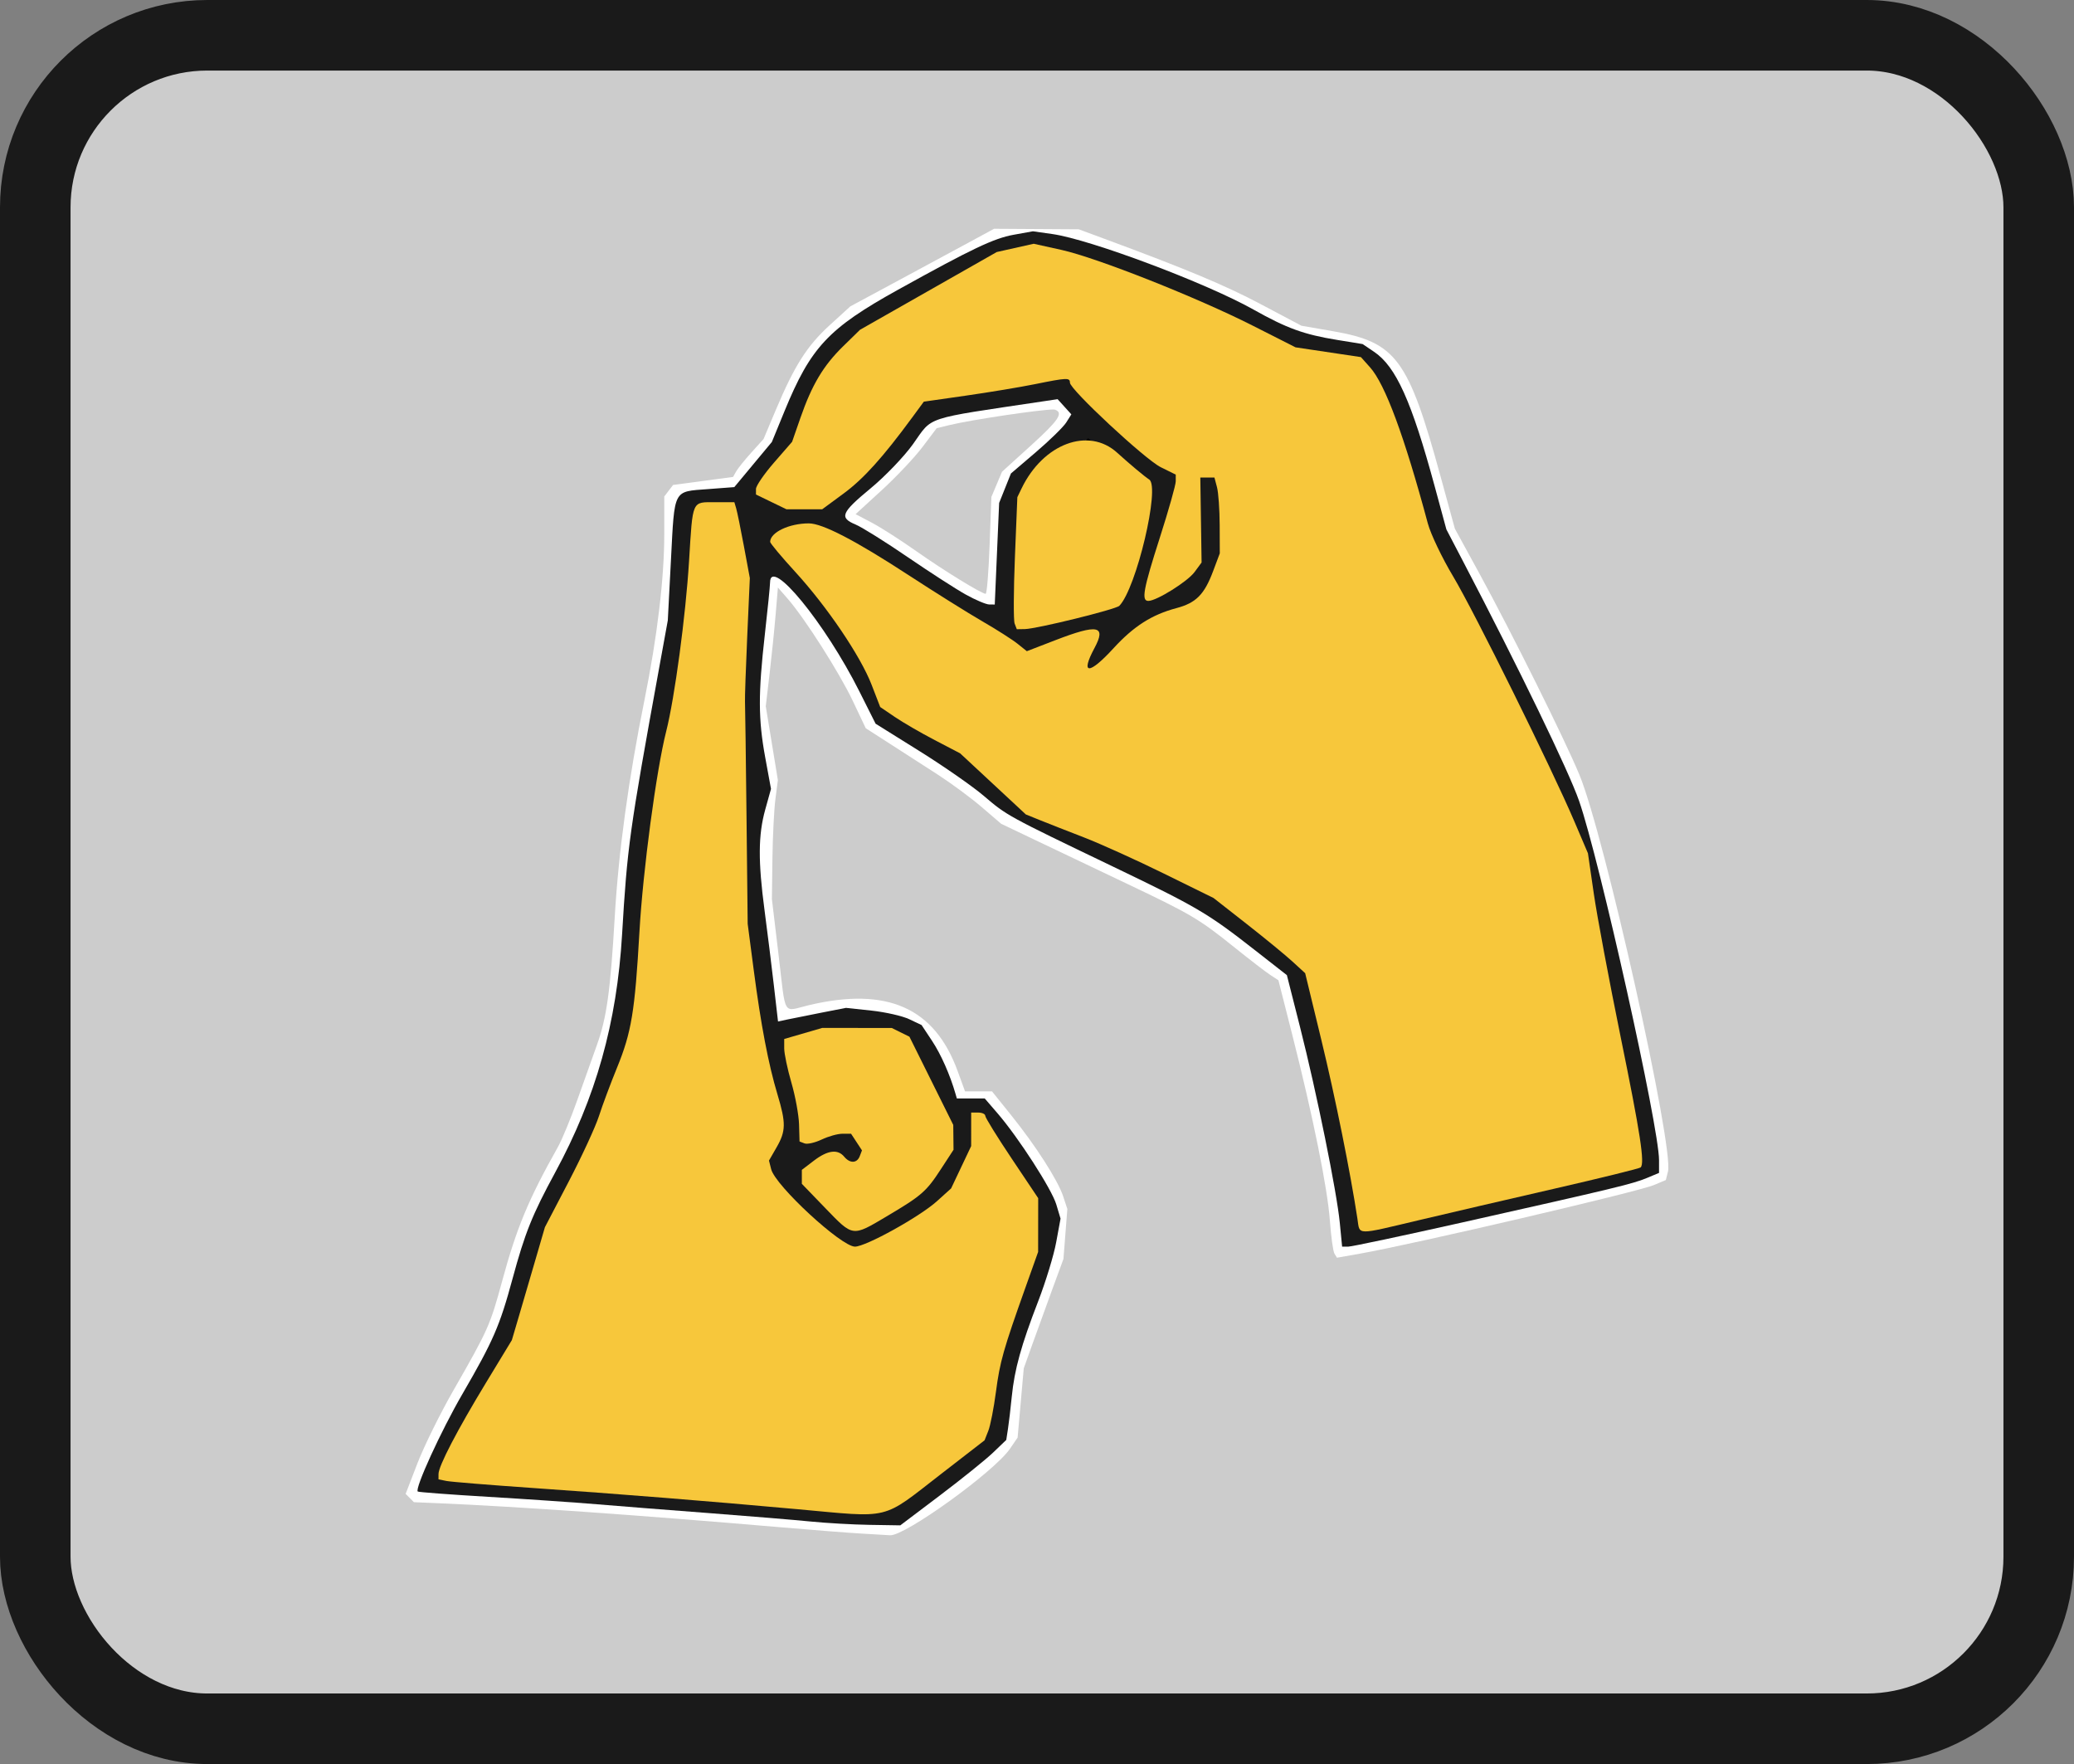 <?xml version="1.0" encoding="UTF-8" standalone="no"?>
<!-- Created with Inkscape (http://www.inkscape.org/) -->

<svg
   width="587.941mm"
   height="500mm"
   viewBox="0 0 587.941 500"
   version="1.1"
   id="svg5"
   xml:space="preserve"
   xmlns:inkscape="http://www.inkscape.org/namespaces/inkscape"
   xmlns:sodipodi="http://sodipodi.sourceforge.net/DTD/sodipodi-0.dtd"
   xmlns="http://www.w3.org/2000/svg"
   xmlns:svg="http://www.w3.org/2000/svg"><rect x="0" y="0" width="587.941" height="500" fill="#808080" stroke="none"/><sodipodi:namedview
     id="namedview7"
     pagecolor="#ffffff"
     bordercolor="#000000"
     borderopacity="0.25"
     inkscape:showpageshadow="2"
     inkscape:pageopacity="0.0"
     inkscape:pagecheckerboard="0"
     inkscape:deskcolor="#d1d1d1"
     inkscape:document-units="mm"
     showgrid="false"
     showguides="false" /><defs
     id="defs2" /><g
     inkscape:groupmode="layer"
     id="layer17"
     inkscape:label="P"
     transform="translate(305.606,4288.886)"><g
       id="g40249"
       inkscape:label="P"><rect
         style="fill:#cccccc;fill-opacity:1;stroke:#1a1a1a;stroke-width:20;stroke-linecap:round;stroke-linejoin:round;stroke-dasharray:none;stroke-opacity:1;paint-order:stroke fill markers"
         id="rect38211-4-8-9"
         width="567.941"
         height="480"
         x="-295.606"
         y="-4278.886"
         rx="48.766"
         ry="48.766" /><g
         id="g39142"
         transform="translate(-2654.209,-2304.589)"><path
           id="path11845"
           style="fill:#ffffff"
           d="m 2630.411,-1919.453 -8.5,4.603 c -4.675,2.532 -13.848,7.482 -20.384,11 l -11.885,6.396 -5.84,5.335 c -6.425,5.868 -9.963,11.427 -15.248,23.964 l -3.499,8.299 -3.445,3.814 c -1.895,2.098 -3.84,4.515 -4.322,5.371 l -0.876,1.557 -8.5,1.135 -8.5,1.136 -1.25,1.635 -1.25,1.636 v 10.758 c 0,12.383 -1.979,28.947 -5.599,46.86 -4.519,22.362 -7.368,43.126 -8.437,61.492 -1.224,21.029 -2.295,28.712 -5.074,36.404 -1.113,3.082 -3.573,9.986 -5.467,15.342 -1.894,5.356 -4.396,11.431 -5.56,13.5 -8.39,14.913 -11.703,22.883 -15.845,38.119 -3.385,12.452 -3.933,13.68 -13.797,30.897 -3.723,6.497 -8.292,15.755 -10.154,20.571 l -3.385,8.757 1.177,1.177 1.177,1.177 7.232,0.307 c 21.952,0.932 56.828,3.381 96.232,6.758 9.9,0.849 20.475,1.675 23.5,1.836 v -5e-4 c 3.025,0.161 6.625,0.373 8,0.472 4.148,0.298 29.503,-17.979 33.98,-24.494 l 2.188,-3.184 0.871,-9.816 0.871,-9.816 2.501,-7 c 1.375,-3.85 3.907,-10.825 5.626,-15.5 l 3.125,-8.5 0.551,-7.085 0.552,-7.085 -1.186,-3.593 c -1.502,-4.553 -7.743,-14.286 -14.738,-22.986 l -5.427,-6.75 h -3.823 -3.823 l -2.115,-5.799 c -6.53,-17.91 -19.959,-23.871 -42.048,-18.664 -7.747,1.826 -6.544,3.828 -8.739,-14.537 l -1.852,-15.5 0.15,-11.5 c 0.083,-6.325 0.463,-13.913 0.847,-16.863 l 0.697,-5.363 -1.717,-10.47 -1.717,-10.469 1.078,-9.167 c 0.593,-5.042 1.369,-12.614 1.722,-16.827 l 0.643,-7.661 2.759,3.161 c 4.845,5.55 14.652,20.934 18.459,28.957 l 3.687,7.768 6.689,4.302 c 3.679,2.365 9.839,6.332 13.689,8.815 3.85,2.483 9.475,6.641 12.5,9.239 l 5.5,4.725 10.5,5.008 c 5.775,2.754 17.25,8.219 25.5,12.144 17.923,8.527 20.122,9.832 30.209,17.935 4.291,3.446 8.836,6.941 10.1,7.766 l 2.298,1.5 3.936,15.5 c 5.88,23.158 9.994,43.5 10.655,52.673 0.324,4.495 0.908,8.689 1.298,9.32 l 0.71,1.148 6.397,-1.13 c 15.406,-2.723 78.718,-17.492 83.44,-19.465 l 3.385,-1.414 0.607,-2.42 c 1.727,-6.881 -18.013,-95.315 -25.095,-112.423 -4.195,-10.133 -19.203,-40.319 -28.483,-57.289 l -6.836,-12.5 -4.05,-14.796 c -9.14,-33.388 -12.602,-38.059 -30.506,-41.17 l -8.935,-1.553 -11.476,-6.08 c -10.185,-5.396 -21.156,-9.981 -44.653,-18.662 l -7,-2.587 -12,-0.076 z m 16.776,51.223 c 0.233,0 0.394,0.015 0.474,0.044 2.504,0.895 1.091,2.994 -6.878,10.226 l -8.128,7.375 -1.505,3.566 -1.505,3.566 -0.507,13.75 c -0.279,7.562 -0.782,13.737 -1.118,13.72 -1.24,-0.062 -11.932,-6.636 -19.653,-12.085 -4.377,-3.089 -10.041,-6.715 -12.587,-8.057 l -4.63,-2.442 7.45,-6.828 c 4.097,-3.755 9.27,-9.239 11.494,-12.185 l 4.045,-5.357 3.636,-0.886 c 6.167,-1.502 25.916,-4.423 29.412,-4.407 z" /><path
           id="path11847"
           style="fill:#1a1a1a"
           d="m 2641.411,-1918.739 -5.444,0.98 c -5.621,1.011 -11.792,3.944 -32.807,15.594 -19.716,10.929 -24.728,16.286 -32.142,34.353 l -3.606,8.787 -5.324,6.397 -5.324,6.397 -7.559,0.572 c -9.833,0.744 -9.346,-0.187 -10.389,19.852 l -0.904,17.354 -2.457,13.5 c -8.425,46.279 -9.04,50.708 -10.504,75.52 -1.477,25.051 -7.415,46.166 -18.977,67.476 -6.499,11.979 -8.558,17.112 -12.08,30.107 -3.632,13.404 -5.45,17.579 -14.251,32.745 -6.032,10.393 -13.518,26.759 -12.61,27.564 0.208,0.184 9.153,0.857 19.878,1.495 10.725,0.638 24.675,1.594 31,2.124 6.325,0.53 20.725,1.664 32,2.52 11.275,0.856 24.1,1.919 28.5,2.362 4.4,0.443 11.917,0.869 16.705,0.946 l 8.705,0.14 11.295,-8.533 c 6.212,-4.693 12.971,-10.14 15.019,-12.105 l 3.724,-3.571 0.484,-3.146 c 0.266,-1.73 0.752,-5.846 1.079,-9.146 0.764,-7.689 2.664,-14.546 7.481,-27 2.127,-5.5 4.425,-13.024 5.105,-16.72 l 1.237,-6.72 -1.204,-4.02 c -1.299,-4.336 -10.684,-18.894 -16.625,-25.79 l -3.661,-4.25 h -3.954 -3.953 l -0.359,-1.25 c -1.548,-5.398 -4.128,-11.236 -6.647,-15.039 l -2.987,-4.509 -3.51,-1.666 c -1.931,-0.916 -6.755,-2.013 -10.719,-2.436 l -7.208,-0.77 -7.004,1.368 c -3.852,0.752 -8.186,1.621 -9.63,1.931 l -2.626,0.562 -1.194,-10.345 c -0.657,-5.69 -1.837,-15.199 -2.624,-21.13 -1.857,-14.004 -1.806,-21.393 0.197,-28.6 l 1.628,-5.855 -1.63,-8.88 c -1.996,-10.873 -2.019,-18.054 -0.116,-34.88 0.809,-7.15 1.475,-13.787 1.48,-14.75 0.043,-7.466 15.589,11.496 25.334,30.901 l 4.587,9.133 12.465,7.778 c 6.856,4.278 15.04,9.975 18.186,12.661 6.587,5.621 6.583,5.619 36.349,19.916 24.294,11.668 27.071,13.301 40.588,23.872 l 9,7.038 3.734,14.726 c 4.7,18.534 10.407,46.633 11.268,55.476 l 0.657,6.75 h 1.749 c 0.962,0 15.664,-3.121 32.67,-6.936 42.662,-9.57 47.967,-10.848 51.945,-12.51 l 3.476,-1.452 v -3.623 c 0,-9.416 -16.853,-85.117 -22.669,-101.826 -2.969,-8.53 -16.935,-37.356 -32.968,-68.046 l -4.646,-8.893 -3.287,-12.107 c -6.584,-24.254 -10.994,-34.047 -17.223,-38.245 l -3.244,-2.186 -7.232,-1.177 c -9.393,-1.528 -14.27,-3.298 -23.71,-8.607 -13.414,-7.543 -46.309,-19.89 -57.022,-21.402 z m 7.006,47.582 1.948,2.153 1.948,2.153 -1.451,2.299 c -0.798,1.265 -4.652,5.035 -8.564,8.378 l -7.113,6.079 -1.671,4.176 -1.671,4.176 -0.622,14.395 -0.622,14.395 -1.594,-0.018 c -0.877,-0.01 -3.844,-1.265 -6.594,-2.79 -2.75,-1.525 -10.175,-6.311 -16.5,-10.635 -6.325,-4.324 -12.963,-8.475 -14.75,-9.223 -4.694,-1.965 -4.125,-3.341 4.247,-10.266 4.123,-3.411 9.531,-9.051 12.016,-12.534 5.731,-8.031 2.566,-6.992 36.989,-12.139 z" /><path
           style="fill:#000000"
           d="m 2659.911,-1813.206 4.5,-1.312 5.173,-15.205 5.173,-15.205 -3.172,-2.224 c -1.745,-1.223 -5.717,-4.631 -8.826,-7.574 l -5.654,-5.349 -6.846,5.92 c -3.765,3.256 -7.679,6.857 -8.698,8.002 l -1.852,2.082 -0.885,14.809 c -0.487,8.145 -0.631,16.191 -0.32,17.88 l 0.565,3.072 8.172,-1.792 c 4.495,-0.986 10.197,-2.382 12.672,-3.104 z"
           id="path11863" /><path
           style="fill:#f7c73b;fill-opacity:1"
           d="m 2636.231,-1807.561 c -0.339,-0.884 -0.305,-9.304 0.077,-18.709 l 0.694,-17.101 1.204,-2.494 c 6.13,-12.694 18.957,-17.489 27.084,-10.124 3.619,3.28 7.715,6.707 9.101,7.615 3.159,2.07 -3.644,30.797 -8.475,35.788 -0.98,1.013 -23.428,6.539 -26.786,6.595 l -2.281,0.038 -0.617,-1.608 z"
           id="path11861" /><path
           style="fill:#000000"
           d="m 2761.911,-1643.575 c 10.725,-2.446 26.398,-6.059 34.828,-8.028 l 15.328,-3.581 -0.666,-5.135 c -0.366,-2.824 -2.835,-15.485 -5.485,-28.135 -2.65,-12.65 -5.565,-27.95 -6.478,-34 -0.913,-6.05 -2.316,-13.838 -3.119,-17.306 l -1.459,-6.306 -12.541,-26.194 c -13.179,-27.527 -20.497,-41.667 -26.076,-50.388 l -3.355,-5.245 -3.412,-12.78 c -9.076,-34 -12.556,-39.502 -26.112,-41.297 l -7.953,-1.053 -12.937,-6.569 c -7.115,-3.613 -21.74,-9.956 -32.5,-14.097 l -19.563,-7.528 -6.159,-0.498 -6.159,-0.498 -3.341,1.159 c -1.838,0.638 -11.828,5.984 -22.201,11.88 l -18.86,10.72 -4.716,4.634 c -4.89,4.805 -8.574,11.42 -11.616,20.859 l -1.77,5.493 -5.385,5.645 -5.385,5.645 4.362,2.111 c 2.399,1.161 5.745,2.111 7.436,2.111 h 3.074 l 5.863,-4.316 c 6.547,-4.82 12.608,-11.342 17.779,-19.133 4.883,-7.356 4.761,-7.298 20.156,-9.522 7.657,-1.106 17.282,-2.757 21.389,-3.668 l 7.468,-1.657 2.032,2.779 c 1.118,1.528 6.178,7.004 11.246,12.168 l 9.213,9.39 4.537,1.945 4.537,1.945 -0.026,4.286 -0.026,4.285 -4.34,13.152 -4.34,13.152 2.652,-0.924 c 7.606,-2.651 8.994,-5.906 9.336,-21.879 l 0.246,-11.5 3.184,-0.308 3.184,-0.308 1.316,2.308 1.316,2.308 -0.01,11.5 -0.01,11.5 -2.281,4.963 c -3.266,7.107 -4.679,8.298 -12.615,10.637 l -7.09,2.09 -6.756,6.905 -6.756,6.905 h -3.025 -3.025 l -0.642,-1.672 -0.642,-1.672 2.137,-3.713 2.137,-3.713 -7.714,2.882 c -4.243,1.585 -8.917,2.884 -10.387,2.886 h -2.673 l -2.827,-2.363 c -1.555,-1.3 -7.224,-4.896 -12.598,-7.992 -5.374,-3.096 -14.538,-8.827 -20.364,-12.736 -5.826,-3.909 -12.905,-8.183 -15.729,-9.499 l -5.136,-2.392 -4,0.01 c -2.2,0 -4.645,0.413 -5.433,0.912 l -1.433,0.907 7.651,8.577 c 9.698,10.871 17.345,22.182 20.48,30.295 l 2.449,6.336 4.143,2.817 c 2.279,1.55 7.293,4.479 11.143,6.511 l 7,3.694 10.168,9.301 10.168,9.301 5.832,1.825 c 6.485,2.03 23.141,9.376 36.721,16.196 l 8.889,4.464 12.808,9.983 12.808,9.983 1.578,5.43 c 4.74,16.305 14.527,61.947 14.527,67.748 v 0.855 l 3.25,-0.666 c 1.788,-0.366 12.025,-2.668 22.75,-5.114 z"
           id="path11859" /><path
           style="fill:#f7c73b;fill-opacity:1"
           d="m 2733.434,-1638.703 c -2.008,-13.255 -6.273,-34.408 -10.233,-50.75 l -4.604,-19 -3.593,-3.297 c -1.976,-1.813 -7.822,-6.61 -12.991,-10.659 l -9.398,-7.362 -14.102,-6.938 c -7.756,-3.816 -17.927,-8.417 -22.602,-10.224 -4.675,-1.807 -10.3,-4.014 -12.5,-4.903 l -4,-1.617 -9.313,-8.659 -9.313,-8.659 -7.187,-3.748 c -3.953,-2.061 -9.051,-5.016 -11.33,-6.565 l -4.143,-2.817 -2.442,-6.318 c -3.143,-8.134 -12.616,-22.132 -21.657,-32.003 -3.914,-4.273 -7.109,-8.098 -7.101,-8.5 0.056,-2.692 5.387,-5.231 10.978,-5.23 3.85,0 13.16,4.829 28.16,14.603 7.51,4.893 16.96,10.808 21,13.145 4.04,2.336 8.535,5.2 9.988,6.364 l 2.642,2.116 8.076,-3.115 c 12.056,-4.649 14.519,-4.156 11.1,2.222 -4.085,7.621 -1.557,7.652 5.391,0.066 5.719,-6.244 10.862,-9.526 17.828,-11.378 5.589,-1.486 7.922,-3.84 10.428,-10.524 l 1.875,-5 -0.029,-8 c -0.016,-4.4 -0.358,-9.238 -0.76,-10.75 l -0.731,-2.75 h -2 -2 l 0.181,12.045 0.181,12.045 -1.994,2.705 c -1.982,2.689 -10.691,8.137 -13.08,8.182 -2.063,0.039 -1.469,-3.252 3.25,-17.977 2.475,-7.723 4.5,-14.893 4.5,-15.932 v -1.889 l -4.25,-2.102 c -4.443,-2.197 -25.75,-22.024 -25.75,-23.962 0,-1.448 -0.83,-1.413 -9.9,0.423 -4.18,0.846 -12.98,2.309 -19.557,3.25 l -11.957,1.712 -3.308,4.5 c -8.327,11.327 -13.786,17.379 -19.413,21.521 l -6.084,4.479 h -5.074 -5.074 l -4.316,-2.089 -4.316,-2.089 v -1.583 c 0,-0.871 2.305,-4.233 5.121,-7.471 l 5.121,-5.888 2.354,-6.77 c 3.267,-9.395 6.506,-14.826 12.105,-20.3 l 4.798,-4.69 19.381,-11.017 19.381,-11.017 5.237,-1.172 5.237,-1.172 7.882,1.747 c 10.027,2.223 38.389,13.451 54.173,21.447 l 12.163,6.162 9.268,1.385 9.268,1.385 2.592,2.901 c 4.283,4.793 9.728,19.503 16.374,44.233 0.813,3.025 4.037,9.775 7.165,15 6.008,10.036 27.902,54.285 34.39,69.5 l 3.837,9 1.67,11.5 c 0.919,6.325 4.334,24.55 7.589,40.5 5.626,27.567 6.894,35.831 5.684,37.041 -0.295,0.295 -11.281,3.002 -24.414,6.017 -13.133,3.014 -30.481,7.047 -38.552,8.961 -17.892,4.244 -16.617,4.264 -17.304,-0.27 z"
           id="path11857" /><path
           style="fill:#000000"
           d="m 2598.411,-1641.573 c 9.422,-5.676 12.777,-8.764 15.958,-14.682 l 2.958,-5.504 -4.933,-10.783 c -8.183,-17.887 -8.476,-18.142 -20.983,-18.299 -6.054,-0.076 -16.77,1.825 -18.168,3.223 -0.253,0.253 0.693,4.669 2.103,9.813 1.41,5.144 2.564,10.638 2.564,12.209 l 7e-4,2.857 1.75,-0.791 c 0.963,-0.435 4.06,-0.972 6.883,-1.193 l 5.133,-0.402 1.617,2.308 c 4.694,6.701 -0.525,13.686 -6.635,8.88 l -2.521,-1.983 -2.665,2.096 c -3.408,2.68 -3.125,3.669 2.938,10.283 5.982,6.524 6.351,6.576 14,1.968 z"
           id="path11855" /><path
           style="fill:#f7c73b;fill-opacity:1"
           d="m 2582.575,-1641.856 -6.664,-6.903 v -1.979 -1.978 l 3.433,-2.619 c 3.873,-2.954 6.734,-3.327 8.567,-1.119 1.636,1.971 3.63,1.907 4.416,-0.141 l 0.63,-1.641 -1.546,-2.359 -1.546,-2.359 h -2.443 c -1.344,0 -3.992,0.739 -5.886,1.642 -1.894,0.903 -4.081,1.397 -4.861,1.098 l -1.418,-0.544 -0.14,-4.848 c -0.077,-2.666 -1.055,-7.996 -2.173,-11.845 -1.118,-3.848 -2.033,-8.204 -2.033,-9.679 v -2.682 l 5.404,-1.571 5.404,-1.571 9.846,0.015 9.846,0.015 2.5,1.235 2.5,1.235 6.212,12.5 6.212,12.5 0.038,3.523 0.038,3.523 -3.572,5.477 c -4.184,6.416 -5.436,7.503 -15.515,13.479 -9.66,5.727 -9.358,5.769 -17.248,-2.404 z"
           id="path11853" /><path
           style="fill:#000000"
           d="m 2604.084,-1561.261 c 2.38,-1.819 8.09,-6.186 12.691,-9.705 l 8.364,-6.397 1.27,-3.045 c 0.699,-1.675 1.986,-7.636 2.859,-13.248 l 1.589,-10.203 3.548,-9.08 c 4.544,-11.629 6.505,-19.222 6.505,-25.185 v -4.751 l -5.679,-8.289 c -3.123,-4.559 -6.481,-9.864 -7.46,-11.789 l -1.781,-3.5 -0.04,4.59 -0.04,4.59 -3.068,6.14 -3.068,6.14 -3.921,3.356 c -2.157,1.846 -8.204,5.729 -13.44,8.629 l -9.518,5.273 -3.644,-0.684 -3.644,-0.684 -10.348,-10.248 -10.348,-10.248 v -4.543 -4.543 l 2.029,-2.579 2.029,-2.579 -3.015,-11.613 -3.015,-11.613 -2.571,-20.193 c -2.536,-19.925 -2.933,-27.687 -2.822,-55.193 0.031,-7.7 0.037,-18.05 0.013,-23 -0.024,-4.95 0.334,-13.965 0.795,-20.033 l 0.839,-11.033 -1.158,-6.967 c -0.637,-3.832 -1.651,-9.128 -2.253,-11.77 l -1.095,-4.804 -3.637,0.304 -3.637,0.304 -0.734,12.5 c -0.885,15.076 -3.977,37.519 -7.234,52.5 -3.539,16.284 -6.437,38.743 -7.547,58.5 -1.053,18.741 -2.676,28.477 -5.773,34.644 -1.065,2.121 -2.959,7.006 -4.209,10.856 -1.25,3.85 -6.011,14.65 -10.581,24 l -8.309,17 -2.15,8.866 c -3.366,13.878 -5.216,18.376 -12.215,29.698 -7.142,11.553 -13.127,22.89 -12.445,23.572 0.459,0.459 5.21,0.874 56.697,4.953 17.875,1.416 36.1,2.926 40.5,3.357 4.4,0.43 12.128,0.843 17.173,0.918 l 9.173,0.136 4.327,-3.308 z"
           id="path11851" /><path
           style="fill:#f7c73b;fill-opacity:1"
           d="m 2574.411,-1556.554 c -24.444,-2.227 -50.536,-4.319 -74.5,-5.972 -12.375,-0.854 -23.512,-1.758 -24.75,-2.009 l -2.25,-0.456 v -1.51 c 0,-2.248 5.309,-12.449 13.508,-25.952 l 7.286,-12 2.063,-7 c 1.135,-3.85 3.242,-11.05 4.683,-16 l 2.62,-9 6.779,-13 c 3.728,-7.15 7.572,-15.475 8.543,-18.5 0.971,-3.025 3.272,-9.187 5.114,-13.694 4.112,-10.061 5.076,-15.896 6.367,-38.558 0.991,-17.383 4.779,-45.75 7.589,-56.826 2.396,-9.445 5.515,-32.678 6.473,-48.215 1.081,-17.532 0.712,-16.707 7.468,-16.707 h 5.374 l 0.521,1.75 c 0.286,0.963 1.274,5.8 2.195,10.75 l 1.674,9 -0.737,16.5 c -0.405,9.075 -0.691,17.4 -0.636,18.5 0.055,1.1 0.249,15.725 0.431,32.5 l 0.33,30.5 1.701,13 c 2.049,15.664 4.177,26.82 6.744,35.355 2.441,8.115 2.403,10.394 -0.247,14.998 l -2.158,3.75 0.618,2.448 c 1.179,4.671 19.878,21.948 23.755,21.948 3.077,0 18.33,-8.453 23.239,-12.878 l 4.017,-3.622 2.843,-6 2.843,-6 8e-4,-4.75 8e-4,-4.75 h 2 c 1.1,0 2,0.42 2,0.933 0,0.513 3.375,5.973 7.5,12.133 l 7.5,11.2 -0.01,7.617 -0.01,7.617 -3.562,10 c -6.309,17.713 -7.274,21.123 -8.393,29.636 -0.604,4.6 -1.578,9.579 -2.163,11.063 l -1.065,2.699 -12.15,9.402 c -17.347,13.424 -13.913,12.581 -41.15,10.1 z"
           id="path11849" /></g></g></g></svg>
